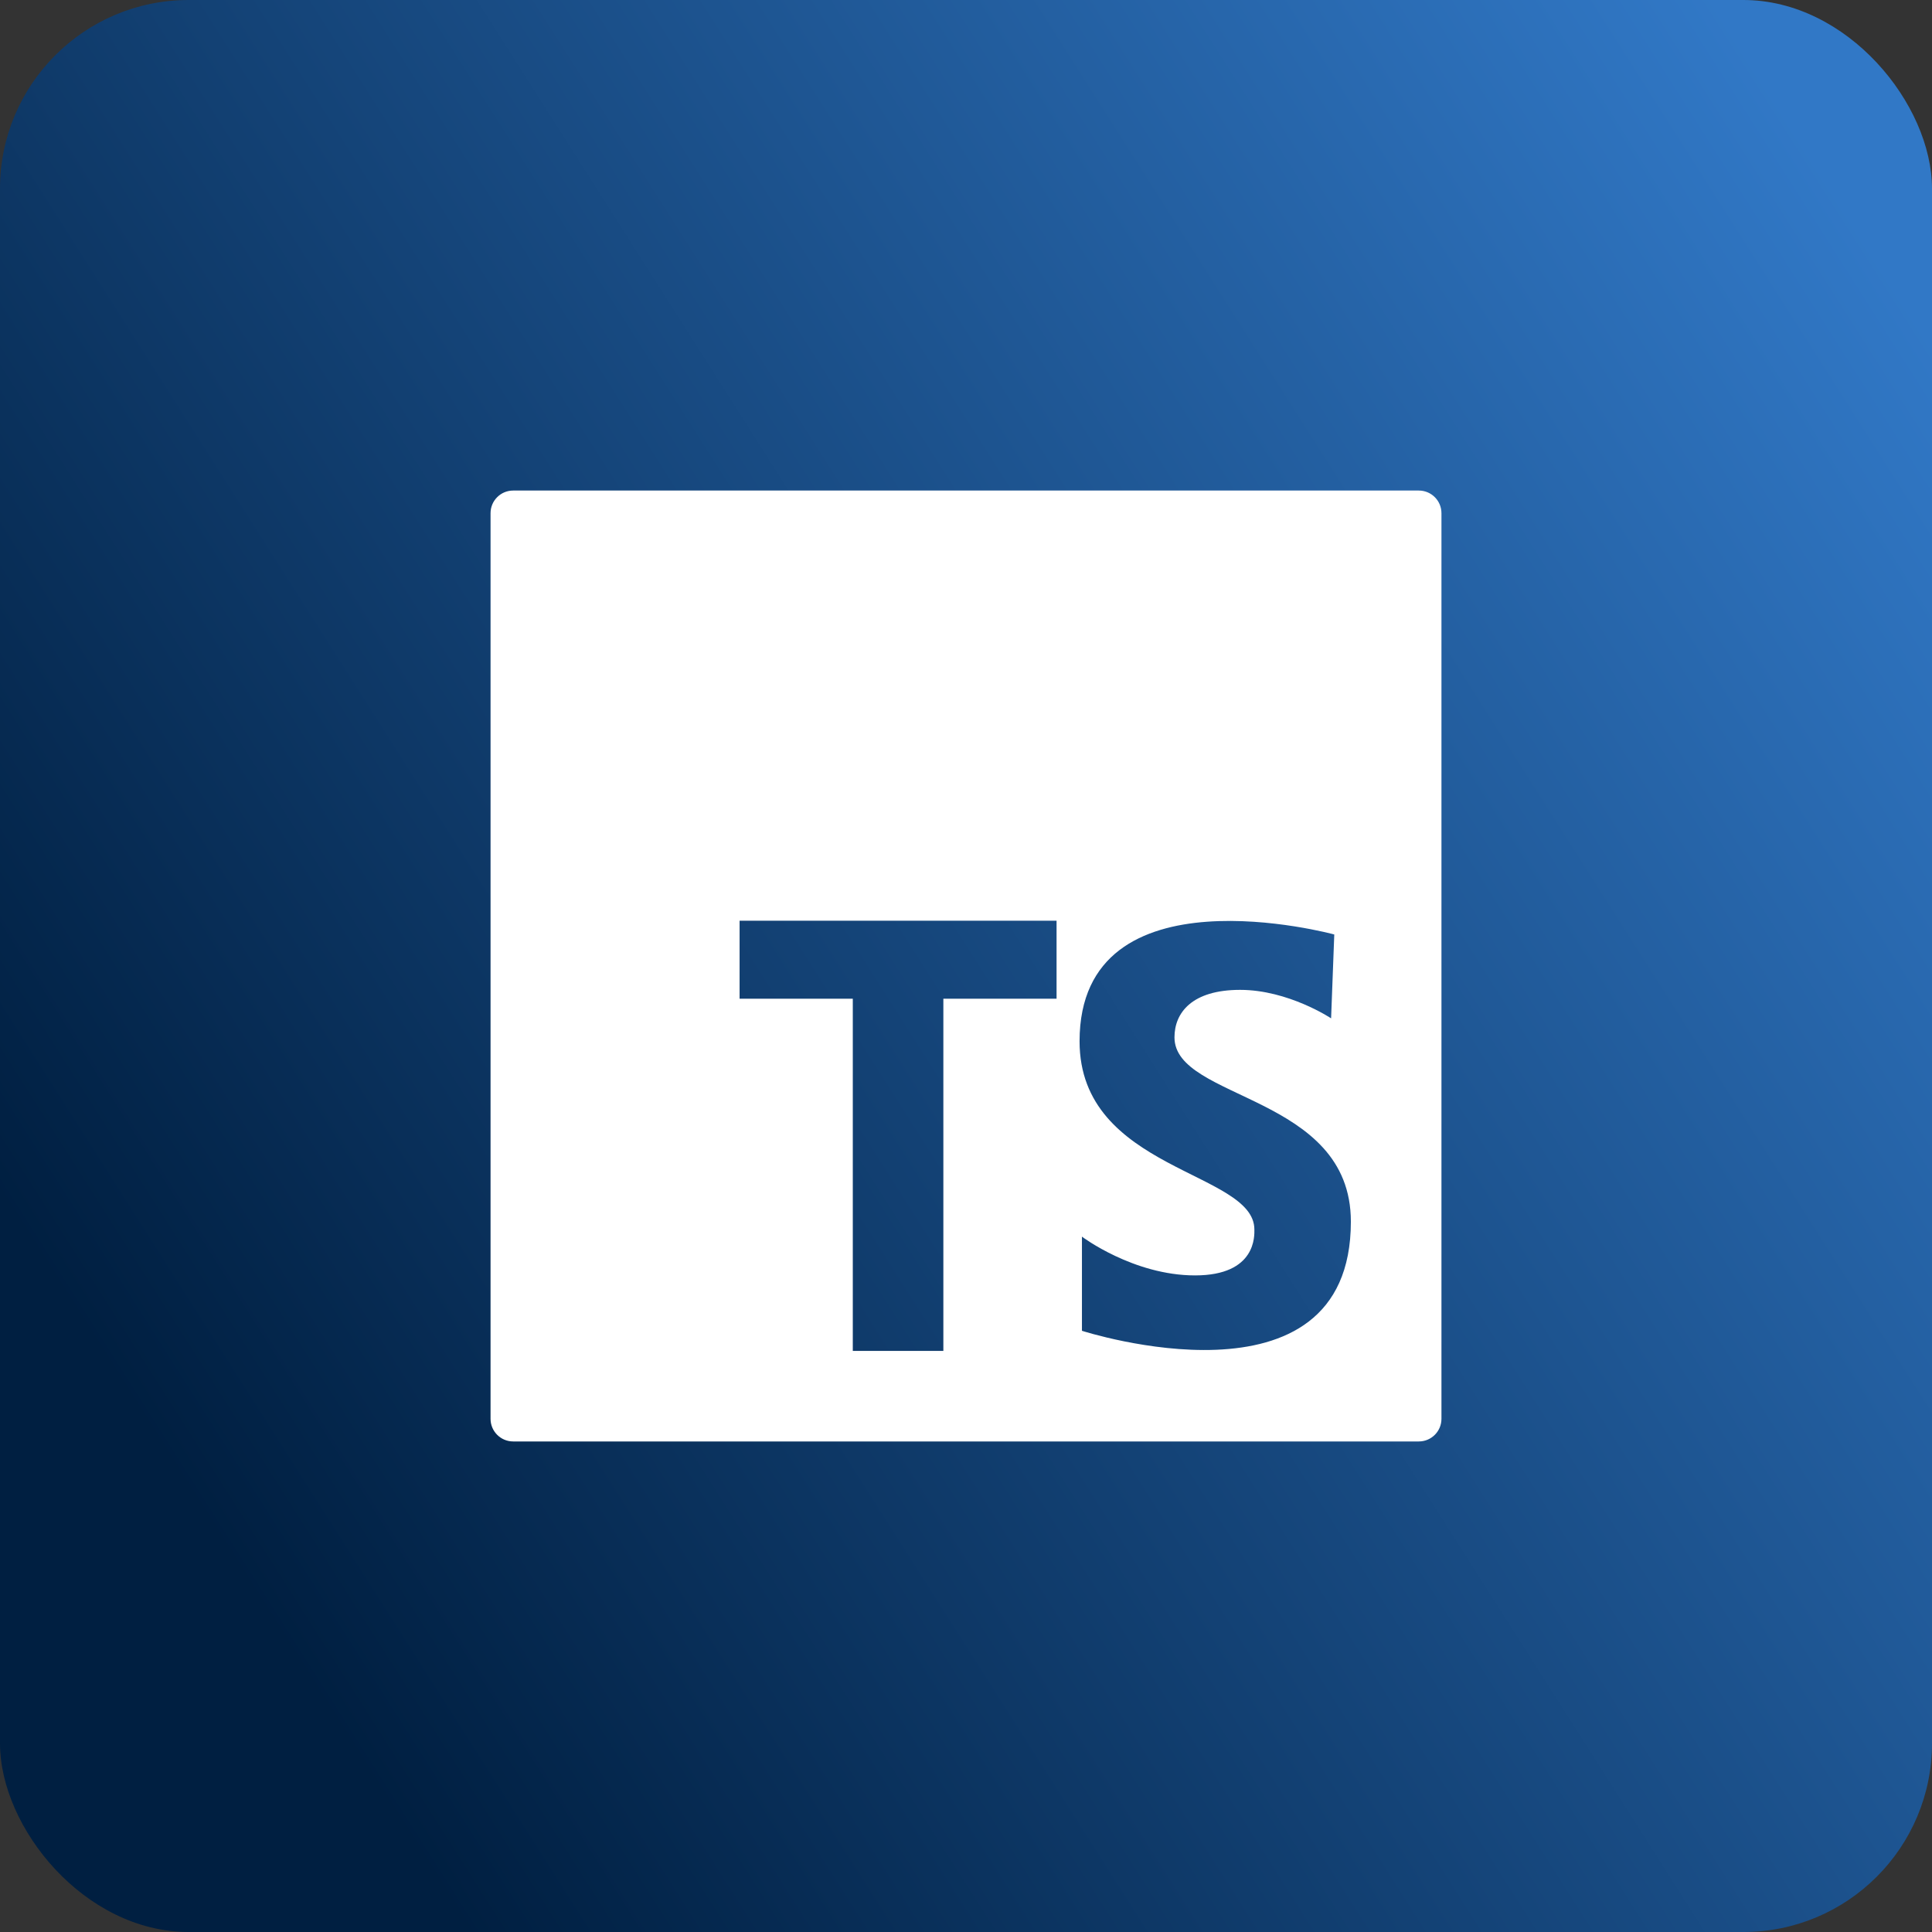 <svg width="512" height="512" viewBox="0 0 512 512" fill="none" xmlns="http://www.w3.org/2000/svg">
<rect x="0" y="0" width="512" height="512" fill="#333333" stroke="none"/>
<rect width="512" height="512" rx="50" fill="url(#paint0_linear_3_154)"/>
<path d="M376 130H136C132.682 130 130 132.688 130 136V376C130 379.312 132.682 382 136 382H376C379.318 382 382 379.312 382 376V136C382 132.688 379.318 130 376 130ZM280 264.67H250V358H226V264.67H196V244H280V264.67ZM286.726 352.672V327.724C286.726 327.724 300.352 337.996 316.702 337.996C333.052 337.996 332.422 327.304 332.422 325.84C332.422 310.324 286.096 310.324 286.096 275.95C286.096 229.204 353.596 247.648 353.596 247.648L352.756 269.872C352.756 269.872 341.434 262.324 328.648 262.324C315.862 262.324 311.248 268.402 311.248 274.9C311.248 291.67 357.994 289.996 357.994 323.746C358 375.73 286.726 352.672 286.726 352.672Z" fill="white"/>
<defs>
<linearGradient id="paint0_linear_3_154" x1="497.5" y1="67" x2="29.5" y2="364.5" gradientUnits="userSpaceOnUse">
<stop stop-color="#3178C6"/>
<stop offset="1" stop-color="#001F41"/>
</linearGradient>
</defs>
</svg>
